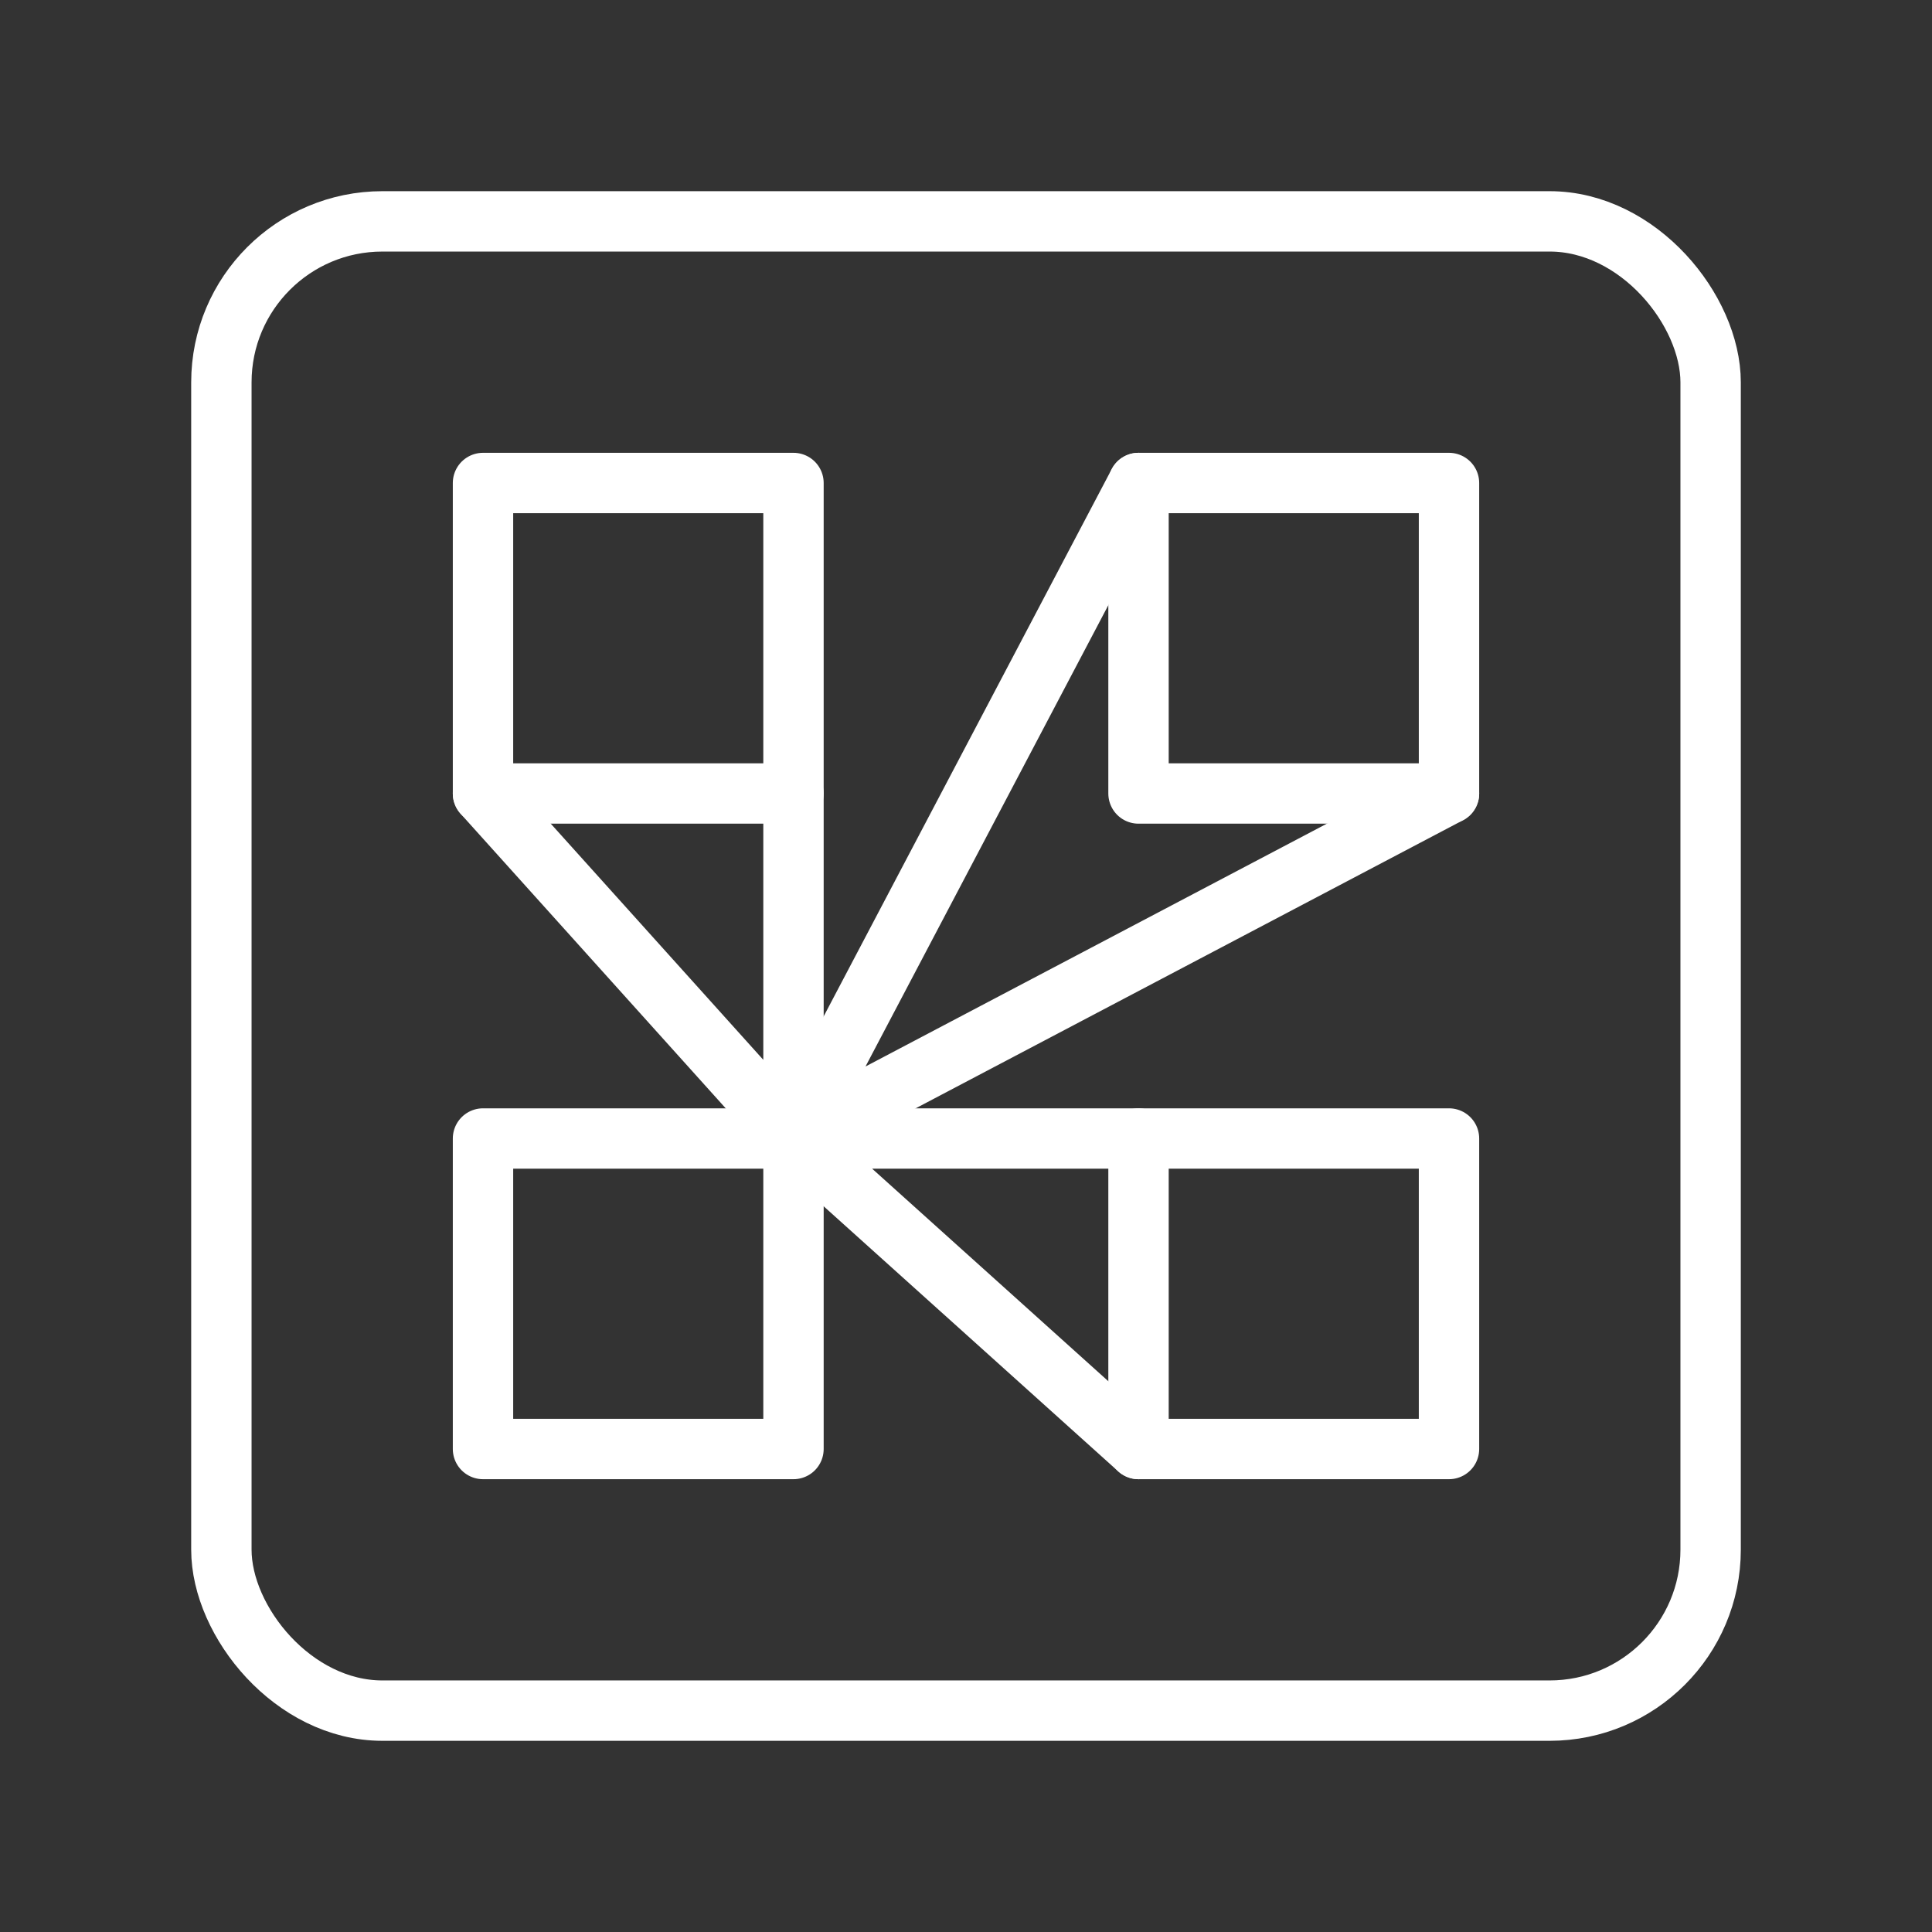<ns0:svg xmlns:ns0="http://www.w3.org/2000/svg" id="Layer_2" viewBox="0 0 48 48" style="stroke-width:1.5px"><ns0:rect x="0" y="0" width="48" height="48" fill="#333333" stroke="none"/><ns0:defs style="stroke-width:1.5px"><ns0:style style="stroke-width:1.5px">.cls-1{fill:none;stroke:#fff;stroke-linecap:round;stroke-linejoin:round;}</ns0:style></ns0:defs><ns0:rect class="cls-1" x="5.5" y="5.5" width="37" height="37" rx="4" ry="4" style="stroke-width:1.5px" /><ns0:rect class="cls-1" x="12" y="12" width="7.714" height="7.714" style="stroke-width:1.5px" /><ns0:rect class="cls-1" x="28.286" y="12" width="7.714" height="7.714" style="stroke-width:1.5px" /><ns0:rect class="cls-1" x="28.286" y="28.286" width="7.714" height="7.714" style="stroke-width:1.5px" /><ns0:rect class="cls-1" x="12" y="28.286" width="7.714" height="7.714" style="stroke-width:1.5px" /><ns0:polyline class="cls-1" points="36 19.714 19.714 28.286 28.286 12" style="stroke-width:1.5px" /><ns0:polyline class="cls-1" points="12 19.714 19.714 28.286 19.714 19.714" style="stroke-width:1.5px" /><ns0:polyline class="cls-1" points="28.286 36 19.714 28.286 28.286 28.286" style="stroke-width:1.5px" /></ns0:svg>